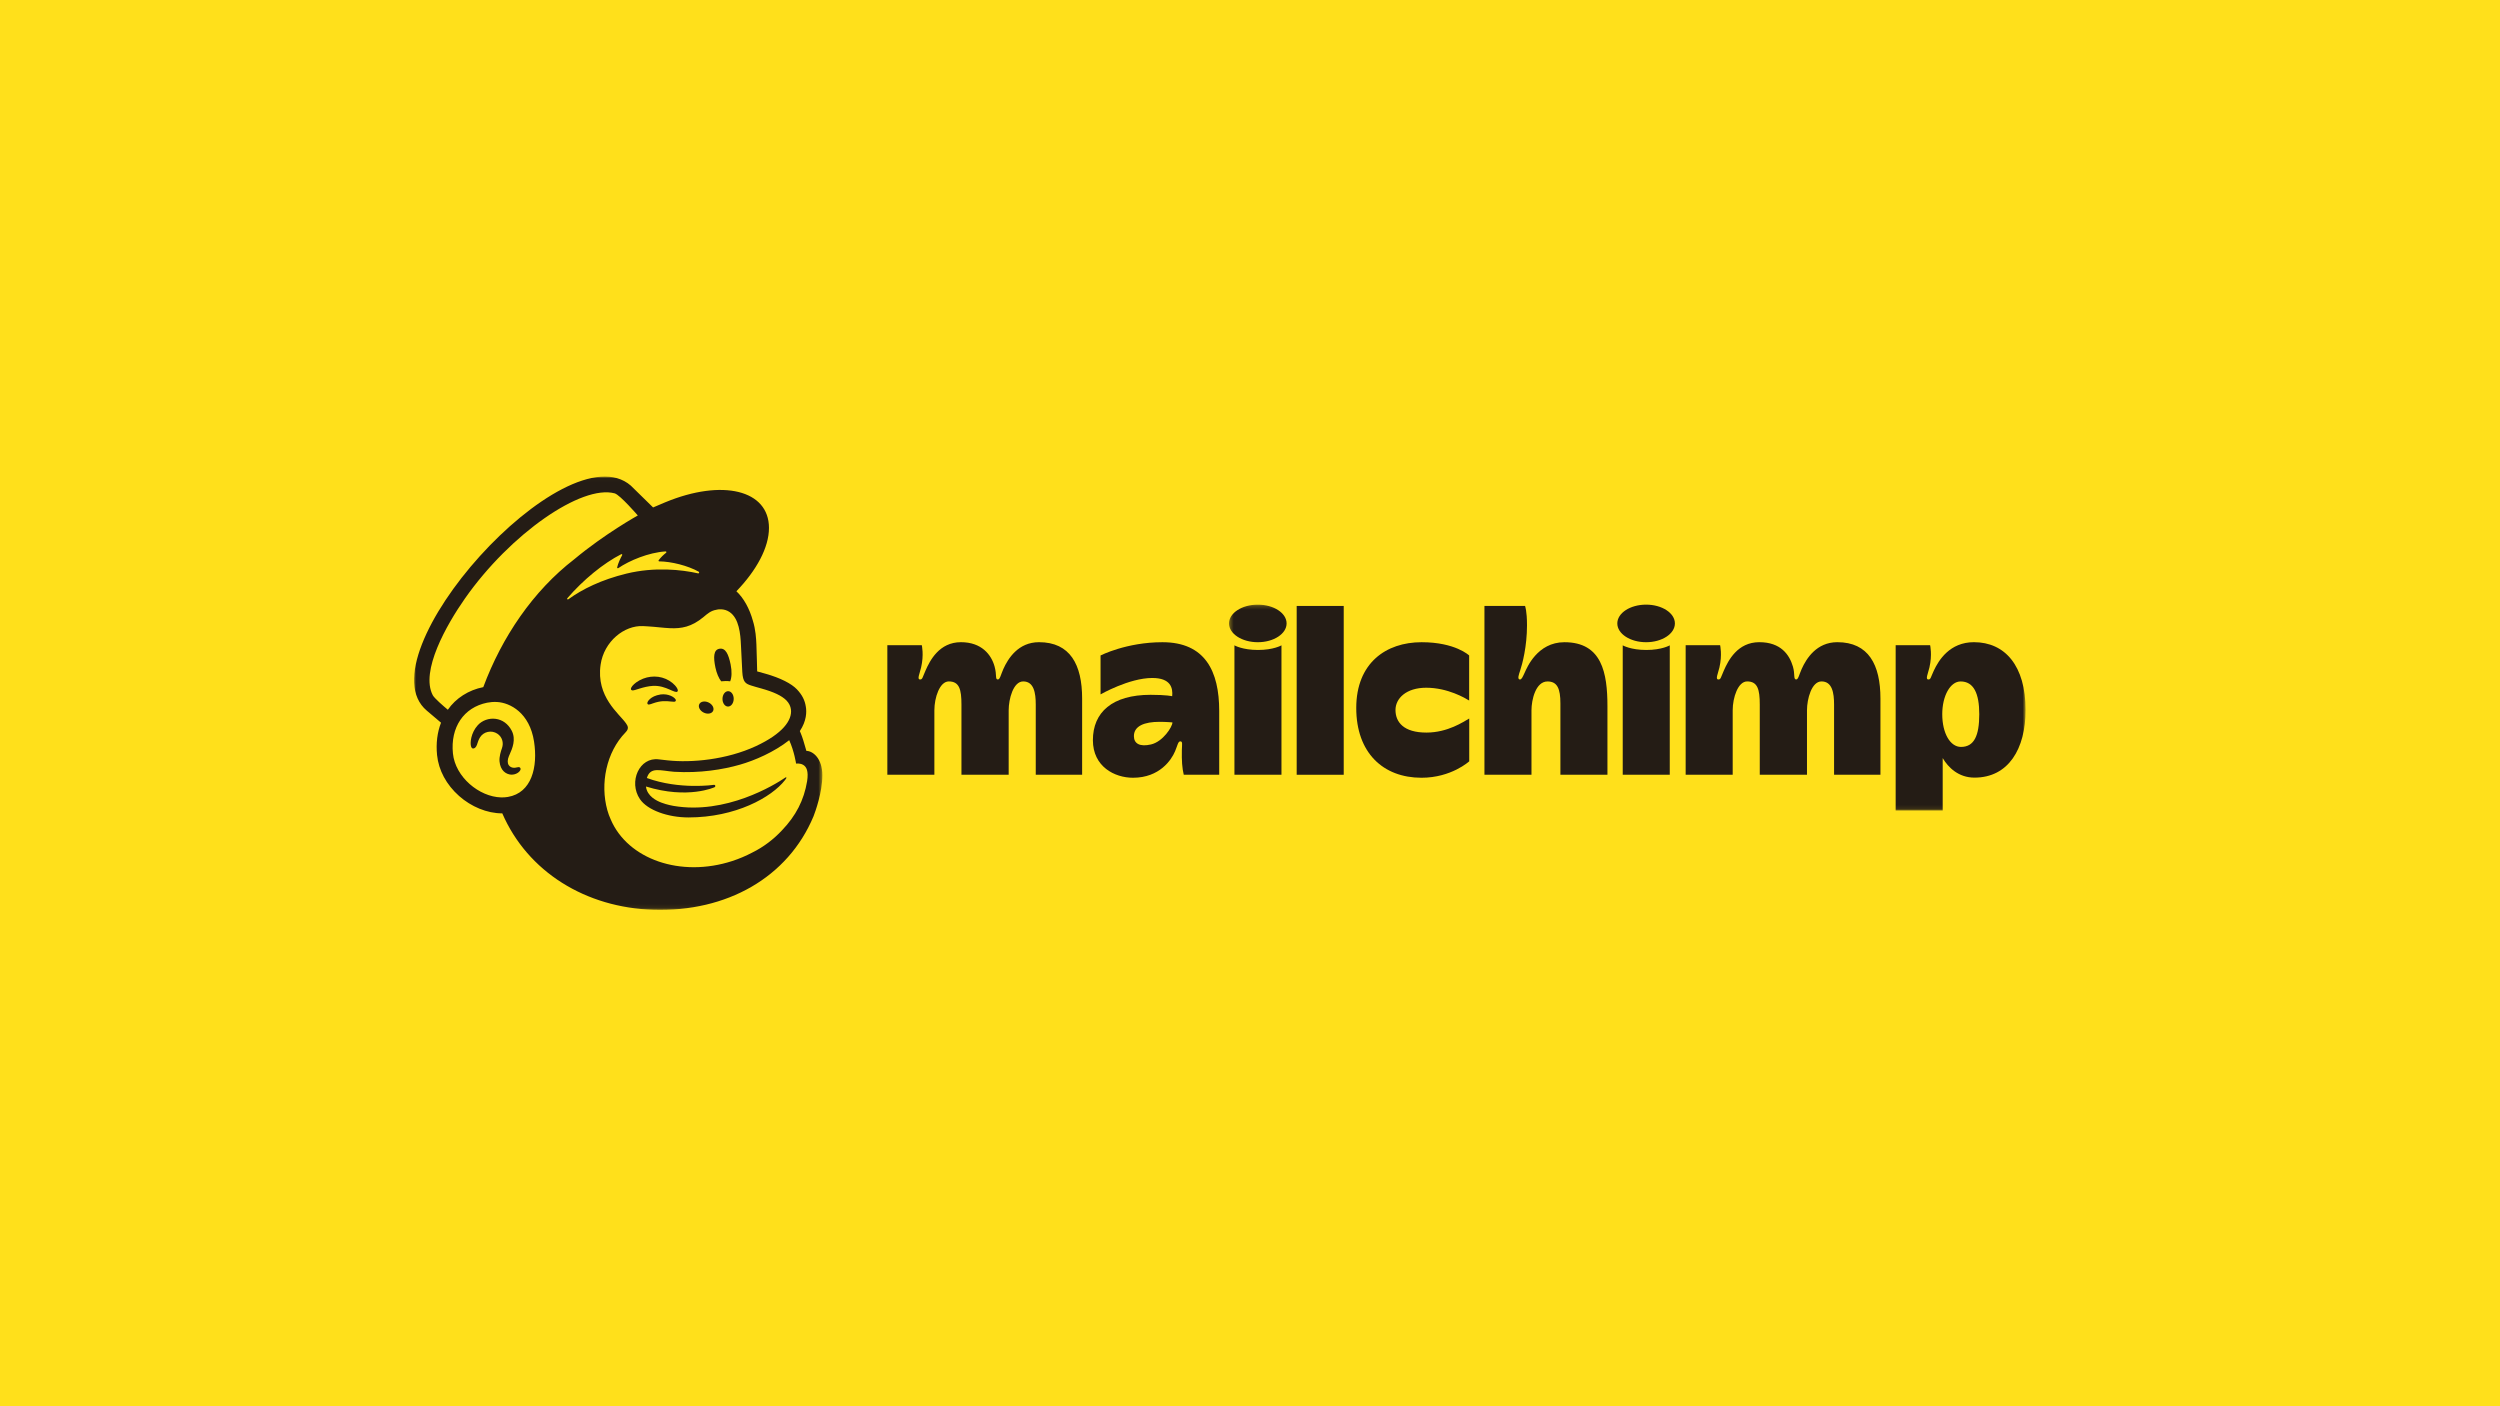 <?xml version="1.0" encoding="UTF-8"?>
<svg width="640px" height="360px" viewBox="0 0 640 360" version="1.1" xmlns="http://www.w3.org/2000/svg" xmlns:xlink="http://www.w3.org/1999/xlink">
    <!-- Generator: Sketch 51.3 (57544) - http://www.bohemiancoding.com/sketch -->
    <title>mailchimp/picture</title>
    <desc>Created with Sketch.</desc>
    <defs>
        <polygon id="path-1" points="0.317 0.2 204.24 0.2 204.24 52.907 0.317 52.907"></polygon>
        <polygon id="path-3" points="0 0.017 104.522 0.017 104.522 110.921 0 110.921"></polygon>
    </defs>
    <g id="mailchimp/picture" stroke="none" stroke-width="1" fill="none" fill-rule="evenodd">
        <rect id="Rectangle" fill="#FFE01B" x="0" y="0" width="640" height="360"></rect>
        <g id="Mailchimp_Logo-Horizontal_Black" transform="translate(106, 121.981)">
            <path d="M159.983,42.419 C154.686,42.419 152.066,46.587 150.864,49.275 C150.192,50.776 150.004,51.963 149.459,51.963 C148.692,51.963 149.242,50.932 148.613,48.644 C147.787,45.634 145.296,42.419 140.003,42.419 C134.438,42.419 132.056,47.12 130.926,49.704 C130.153,51.47 130.153,51.963 129.558,51.963 C128.698,51.963 129.411,50.56 129.798,48.911 C130.561,45.664 129.981,43.182 129.981,43.182 L121.16,43.182 L121.16,76.352 L133.2,76.352 C133.2,76.352 133.2,62.489 133.2,59.848 C133.2,56.593 134.562,52.463 136.896,52.463 C139.593,52.463 140.132,54.534 140.132,58.369 C140.132,61.846 140.132,76.359 140.132,76.359 L152.221,76.359 C152.221,76.359 152.221,62.412 152.221,59.848 C152.221,56.951 153.404,52.463 155.935,52.463 C158.669,52.463 159.153,55.372 159.153,58.369 C159.153,61.365 159.153,76.352 159.153,76.352 L171.025,76.352 C171.025,76.352 171.025,63.209 171.025,56.846 C171.025,48.19 167.973,42.419 159.983,42.419" id="Fill-1" fill="#241C15"></path>
            <path d="M364.351,42.419 C359.055,42.419 356.434,46.587 355.232,49.275 C354.56,50.776 354.373,51.963 353.827,51.963 C353.06,51.963 353.574,50.653 352.982,48.644 C352.1,45.65 349.905,42.419 344.371,42.419 C338.807,42.419 336.424,47.12 335.294,49.704 C334.522,51.47 334.521,51.963 333.927,51.963 C333.066,51.963 333.779,50.56 334.166,48.911 C334.929,45.664 334.349,43.182 334.349,43.182 L325.528,43.182 L325.528,76.352 L337.569,76.352 C337.569,76.352 337.569,62.489 337.569,59.848 C337.569,56.593 338.93,52.463 341.264,52.463 C343.961,52.463 344.5,54.534 344.5,58.369 C344.5,61.846 344.5,76.359 344.5,76.359 L356.589,76.359 C356.589,76.359 356.589,62.412 356.589,59.848 C356.589,56.951 357.772,52.463 360.303,52.463 C363.037,52.463 363.522,55.372 363.522,58.369 C363.522,61.365 363.522,76.352 363.522,76.352 L375.393,76.352 C375.393,76.352 375.393,63.209 375.393,56.846 C375.393,48.19 372.342,42.419 364.351,42.419" id="Fill-2" fill="#241C15"></path>
            <path d="M188.652,68.599 C185.773,69.264 184.28,68.377 184.28,66.469 C184.28,63.855 186.984,62.808 190.844,62.808 C192.545,62.808 194.145,62.955 194.145,62.955 C194.145,64.074 191.716,67.892 188.652,68.599 Z M191.584,42.426 C182.36,42.426 175.742,45.817 175.742,45.817 L175.742,55.784 C175.742,55.784 183.051,51.582 188.98,51.582 C193.712,51.582 194.293,54.134 194.078,56.253 C194.078,56.253 192.713,55.891 188.548,55.891 C178.735,55.891 173.781,60.351 173.781,67.503 C173.781,74.287 179.348,77.123 184.039,77.123 C190.884,77.123 193.893,72.523 194.817,70.341 C195.459,68.827 195.576,67.807 196.152,67.807 C196.809,67.807 196.588,68.539 196.556,70.045 C196.501,72.684 196.625,74.679 197.043,76.359 L206.118,76.359 L206.118,60.035 C206.118,49.843 202.512,42.426 191.584,42.426 Z" id="Fill-3" fill="#241C15"></path>
            <polygon id="Fill-4" fill="#241C15" points="225.951 76.359 237.992 76.359 237.992 33.141 225.951 33.141"></polygon>
            <path d="M251.245,59.774 C251.245,56.792 254.016,54.078 259.103,54.078 C264.645,54.078 269.103,56.747 270.103,57.353 L270.103,45.817 C270.103,45.817 266.581,42.426 257.925,42.426 C248.8,42.426 241.201,47.765 241.201,59.258 C241.201,70.75 248.097,77.123 257.9,77.123 C265.558,77.123 270.122,72.915 270.122,72.915 L270.122,61.958 C268.678,62.766 264.654,65.559 259.158,65.559 C253.338,65.559 251.245,62.882 251.245,59.774" id="Fill-5" fill="#241C15"></path>
            <path d="M294.493,42.426 C287.523,42.426 284.872,49.031 284.337,50.178 C283.801,51.325 283.537,51.985 283.098,51.971 C282.338,51.946 282.868,50.563 283.164,49.667 C283.725,47.975 284.913,43.536 284.913,38.08 C284.913,34.379 284.413,33.141 284.413,33.141 L274.018,33.141 L274.018,76.359 L286.059,76.359 C286.059,76.359 286.059,62.544 286.059,59.856 C286.059,57.167 287.132,52.47 290.165,52.47 C292.678,52.47 293.464,54.332 293.464,58.08 C293.464,61.829 293.464,76.359 293.464,76.359 L305.505,76.359 C305.505,76.359 305.505,66.25 305.505,58.802 C305.505,50.287 304.093,42.426 294.493,42.426" id="Fill-6" fill="#241C15"></path>
            <path d="M309.418,43.227 L309.418,76.359 L321.459,76.359 L321.459,43.227 C321.459,43.227 319.435,44.411 315.451,44.411 C311.467,44.411 309.418,43.227 309.418,43.227" id="Fill-7" fill="#241C15"></path>
            <path d="M315.403,32.805 C311.332,32.805 308.032,34.959 308.032,37.616 C308.032,40.272 311.332,42.426 315.403,42.426 C319.473,42.426 322.774,40.272 322.774,37.616 C322.774,34.959 319.473,32.805 315.403,32.805" id="Fill-8" fill="#241C15"></path>
            <path d="M210.015,43.227 L210.015,76.359 L222.055,76.359 L222.055,43.227 C222.055,43.227 220.031,44.411 216.047,44.411 C212.063,44.411 210.015,43.227 210.015,43.227" id="Fill-9" fill="#241C15"></path>
            <g id="Group-13" transform="translate(208.311, 32.605)">
                <mask id="mask-2" fill="white">
                    <use xlink:href="#path-1"></use>
                </mask>
                <g id="Clip-11"></g>
                <path d="M7.688,0.2 C3.617,0.2 0.317,2.353 0.317,5.01 C0.317,7.667 3.617,9.821 7.688,9.821 C11.758,9.821 15.058,7.667 15.058,5.01 C15.058,2.353 11.758,0.2 7.688,0.2" id="Fill-10" fill="#241C15" mask="url(#mask-2)"></path>
                <path d="M187.699,36.626 C184.937,36.626 182.906,33.124 182.906,28.244 C182.906,23.506 184.992,19.865 187.603,19.865 C190.955,19.865 192.382,22.937 192.382,28.244 C192.382,33.765 191.066,36.626 187.699,36.626 Z M191.004,9.813 C184.814,9.813 181.978,14.455 180.745,17.098 C179.929,18.845 179.971,19.358 179.376,19.358 C178.516,19.358 179.229,17.955 179.617,16.306 C180.38,13.058 179.799,10.577 179.799,10.577 L170.978,10.577 L170.978,52.907 L183.019,52.907 C183.019,52.907 183.019,45.98 183.019,39.486 C184.443,41.903 187.083,44.486 191.152,44.486 C199.858,44.486 204.24,37.119 204.24,27.166 C204.24,15.885 198.994,9.813 191.004,9.813 Z" id="Fill-12" fill="#241C15" mask="url(#mask-2)"></path>
            </g>
            <path d="M78.623,52.437 C79.432,52.341 80.208,52.336 80.921,52.437 C81.333,51.491 81.404,49.86 81.033,48.084 C80.482,45.444 79.735,43.846 78.192,44.095 C76.65,44.344 76.593,46.256 77.145,48.897 C77.455,50.381 78.007,51.651 78.623,52.437" id="Fill-14" fill="#241C15"></path>
            <path d="M65.379,54.526 C66.483,55.011 67.161,55.332 67.426,55.051 C67.597,54.876 67.546,54.543 67.283,54.112 C66.738,53.223 65.617,52.321 64.428,51.814 C61.997,50.768 59.097,51.116 56.86,52.723 C56.122,53.264 55.422,54.014 55.522,54.469 C55.555,54.616 55.665,54.727 55.924,54.763 C56.533,54.833 58.661,53.757 61.112,53.607 C62.842,53.501 64.275,54.042 65.379,54.526" id="Fill-15" fill="#241C15"></path>
            <path d="M63.159,55.793 C61.721,56.02 60.928,56.495 60.419,56.935 C59.985,57.315 59.716,57.734 59.718,58.03 C59.719,58.17 59.78,58.251 59.828,58.292 C59.894,58.349 59.971,58.382 60.065,58.382 C60.389,58.382 61.117,58.089 61.117,58.089 C63.117,57.373 64.437,57.46 65.745,57.609 C66.468,57.69 66.809,57.735 66.968,57.488 C67.015,57.417 67.071,57.263 66.927,57.028 C66.59,56.482 65.139,55.558 63.159,55.793" id="Fill-16" fill="#241C15"></path>
            <path d="M74.151,60.444 C75.127,60.924 76.201,60.735 76.551,60.024 C76.901,59.312 76.393,58.346 75.417,57.866 C74.441,57.387 73.366,57.575 73.016,58.287 C72.667,58.999 73.174,59.964 74.151,60.444" id="Fill-17" fill="#241C15"></path>
            <path d="M80.426,54.961 C79.633,54.947 78.975,55.818 78.957,56.905 C78.938,57.993 79.566,58.885 80.359,58.899 C81.152,58.912 81.81,58.041 81.828,56.954 C81.847,55.866 81.219,54.974 80.426,54.961" id="Fill-18" fill="#241C15"></path>
            <g id="Group-22">
                <mask id="mask-4" fill="white">
                    <use xlink:href="#path-3"></use>
                </mask>
                <g id="Clip-20"></g>
                <path d="M27.162,74.569 C26.965,74.321 26.641,74.397 26.327,74.47 C26.108,74.521 25.86,74.579 25.588,74.574 C25.005,74.563 24.511,74.314 24.233,73.888 C23.872,73.333 23.893,72.506 24.292,71.559 C24.345,71.431 24.409,71.289 24.478,71.135 C25.114,69.708 26.178,67.319 24.983,65.044 C24.084,63.331 22.617,62.264 20.853,62.041 C19.159,61.826 17.416,62.454 16.304,63.68 C14.55,65.616 14.276,68.25 14.615,69.18 C14.739,69.521 14.934,69.615 15.075,69.634 C15.374,69.674 15.815,69.457 16.092,68.713 C16.112,68.66 16.138,68.577 16.17,68.472 C16.294,68.078 16.523,67.346 16.899,66.759 C17.352,66.051 18.057,65.564 18.886,65.387 C19.73,65.206 20.592,65.367 21.314,65.84 C22.543,66.644 23.016,68.15 22.491,69.586 C22.22,70.33 21.78,71.75 21.877,72.918 C22.073,75.281 23.527,76.23 24.833,76.331 C26.102,76.378 26.989,75.666 27.214,75.145 C27.346,74.837 27.234,74.649 27.162,74.569" id="Fill-19" fill="#241C15" mask="url(#mask-4)"></path>
                <path d="M39.232,31.17 C43.373,26.385 48.47,22.225 53.037,19.889 C53.195,19.808 53.362,19.98 53.277,20.135 C52.914,20.792 52.216,22.197 51.995,23.264 C51.96,23.43 52.141,23.555 52.281,23.459 C55.122,21.523 60.064,19.448 64.399,19.181 C64.585,19.17 64.675,19.409 64.527,19.522 C63.867,20.028 63.146,20.728 62.62,21.436 C62.53,21.556 62.614,21.73 62.765,21.731 C65.808,21.752 70.099,22.817 72.896,24.386 C73.085,24.492 72.95,24.858 72.739,24.81 C68.507,23.84 61.581,23.104 54.386,24.859 C47.963,26.426 43.06,28.845 39.484,31.446 C39.303,31.578 39.086,31.339 39.232,31.17 Z M59.855,77.53 C59.856,77.531 59.856,77.532 59.856,77.533 C59.857,77.534 59.858,77.536 59.859,77.538 C59.857,77.535 59.856,77.533 59.855,77.53 Z M76.931,79.546 C77.054,79.494 77.139,79.354 77.124,79.215 C77.107,79.044 76.954,78.919 76.783,78.937 C76.783,78.937 67.946,80.245 59.598,77.189 C60.508,74.234 62.925,75.3 66.58,75.596 C73.167,75.988 79.07,75.026 83.434,73.773 C87.215,72.689 92.18,70.55 96.037,67.505 C97.338,70.363 97.797,73.508 97.797,73.508 C97.797,73.508 98.804,73.328 99.646,73.845 C100.441,74.335 101.024,75.352 100.626,77.982 C99.815,82.896 97.726,86.884 94.216,90.553 C92.079,92.853 89.485,94.853 86.517,96.307 C84.941,97.135 83.263,97.851 81.49,98.43 C68.256,102.752 54.711,98.001 50.345,87.797 C49.997,87.03 49.702,86.227 49.469,85.387 C47.609,78.663 49.188,70.596 54.126,65.518 C54.127,65.518 54.126,65.516 54.126,65.515 C54.43,65.192 54.741,64.811 54.741,64.332 C54.741,63.931 54.487,63.508 54.266,63.208 C52.538,60.703 46.554,56.433 47.755,48.17 C48.618,42.233 53.809,38.053 58.65,38.3 C59.059,38.321 59.468,38.347 59.876,38.371 C61.974,38.495 63.804,38.764 65.531,38.836 C68.421,38.961 71.02,38.541 74.098,35.976 C75.136,35.111 75.968,34.361 77.377,34.122 C77.525,34.097 77.894,33.965 78.63,34 C79.381,34.039 80.097,34.246 80.739,34.674 C83.207,36.316 83.557,40.293 83.685,43.202 C83.758,44.863 83.959,48.881 84.027,50.035 C84.185,52.672 84.878,53.044 86.28,53.506 C87.069,53.766 87.801,53.959 88.881,54.262 C92.147,55.179 94.084,56.11 95.304,57.305 C96.032,58.051 96.371,58.845 96.476,59.602 C96.861,62.412 94.294,65.883 87.499,69.037 C80.072,72.484 71.061,73.357 64.835,72.664 C64.358,72.611 62.66,72.419 62.654,72.418 C57.674,71.747 54.833,78.183 57.822,82.592 C59.748,85.434 64.995,87.283 70.244,87.284 C82.281,87.286 91.532,82.146 94.973,77.707 C95.076,77.574 95.086,77.56 95.249,77.314 C95.418,77.059 95.278,76.919 95.067,77.063 C92.256,78.987 79.767,86.624 66.409,84.327 C66.409,84.327 64.786,84.06 63.304,83.484 C62.127,83.026 59.663,81.892 59.363,79.363 C70.143,82.697 76.931,79.546 76.931,79.546 Z M17.72,53.926 C13.971,54.655 10.666,56.78 8.646,59.715 C7.438,58.708 5.188,56.758 4.791,55.998 C1.565,49.873 8.312,37.963 13.024,31.238 C24.672,14.616 42.914,2.035 51.359,4.318 C52.732,4.706 57.279,9.978 57.279,9.978 C57.279,9.978 48.838,14.662 41.009,21.191 C30.461,29.313 22.493,41.117 17.72,53.926 Z M24.02,82.035 C23.452,82.132 22.873,82.17 22.29,82.156 C16.649,82.005 10.556,76.926 9.95,70.904 C9.281,64.247 12.682,59.124 18.705,57.909 C19.425,57.764 20.295,57.68 21.233,57.729 C24.607,57.914 29.58,60.505 30.716,67.856 C31.722,74.366 30.124,80.994 24.02,82.035 Z M100.435,70.247 C100.387,70.076 100.072,68.926 99.639,67.539 C99.207,66.152 98.759,65.176 98.759,65.176 C100.494,62.579 100.525,60.256 100.294,58.94 C100.048,57.309 99.369,55.919 98.001,54.483 C96.632,53.046 93.833,51.575 89.9,50.471 C89.45,50.344 87.967,49.937 87.836,49.898 C87.826,49.813 87.728,45.032 87.638,42.981 C87.573,41.497 87.446,39.181 86.727,36.9 C85.871,33.813 84.379,31.111 82.517,29.382 C87.656,24.055 90.865,18.186 90.857,13.151 C90.842,3.469 78.951,0.539 64.297,6.607 C64.282,6.613 61.215,7.914 61.192,7.925 C61.178,7.912 55.579,2.418 55.495,2.344 C38.788,-12.228 -13.449,45.834 3.252,59.936 L6.902,63.028 C5.955,65.481 5.583,68.291 5.887,71.313 C6.277,75.194 8.279,78.914 11.524,81.788 C14.604,84.517 18.654,86.245 22.584,86.241 C29.083,101.219 43.933,110.406 61.344,110.924 C80.021,111.478 95.699,102.714 102.269,86.972 C102.698,85.867 104.522,80.889 104.522,76.494 C104.522,72.078 102.025,70.247 100.435,70.247 Z" id="Fill-21" fill="#241C15" mask="url(#mask-4)"></path>
            </g>
        </g>
    </g>
</svg>